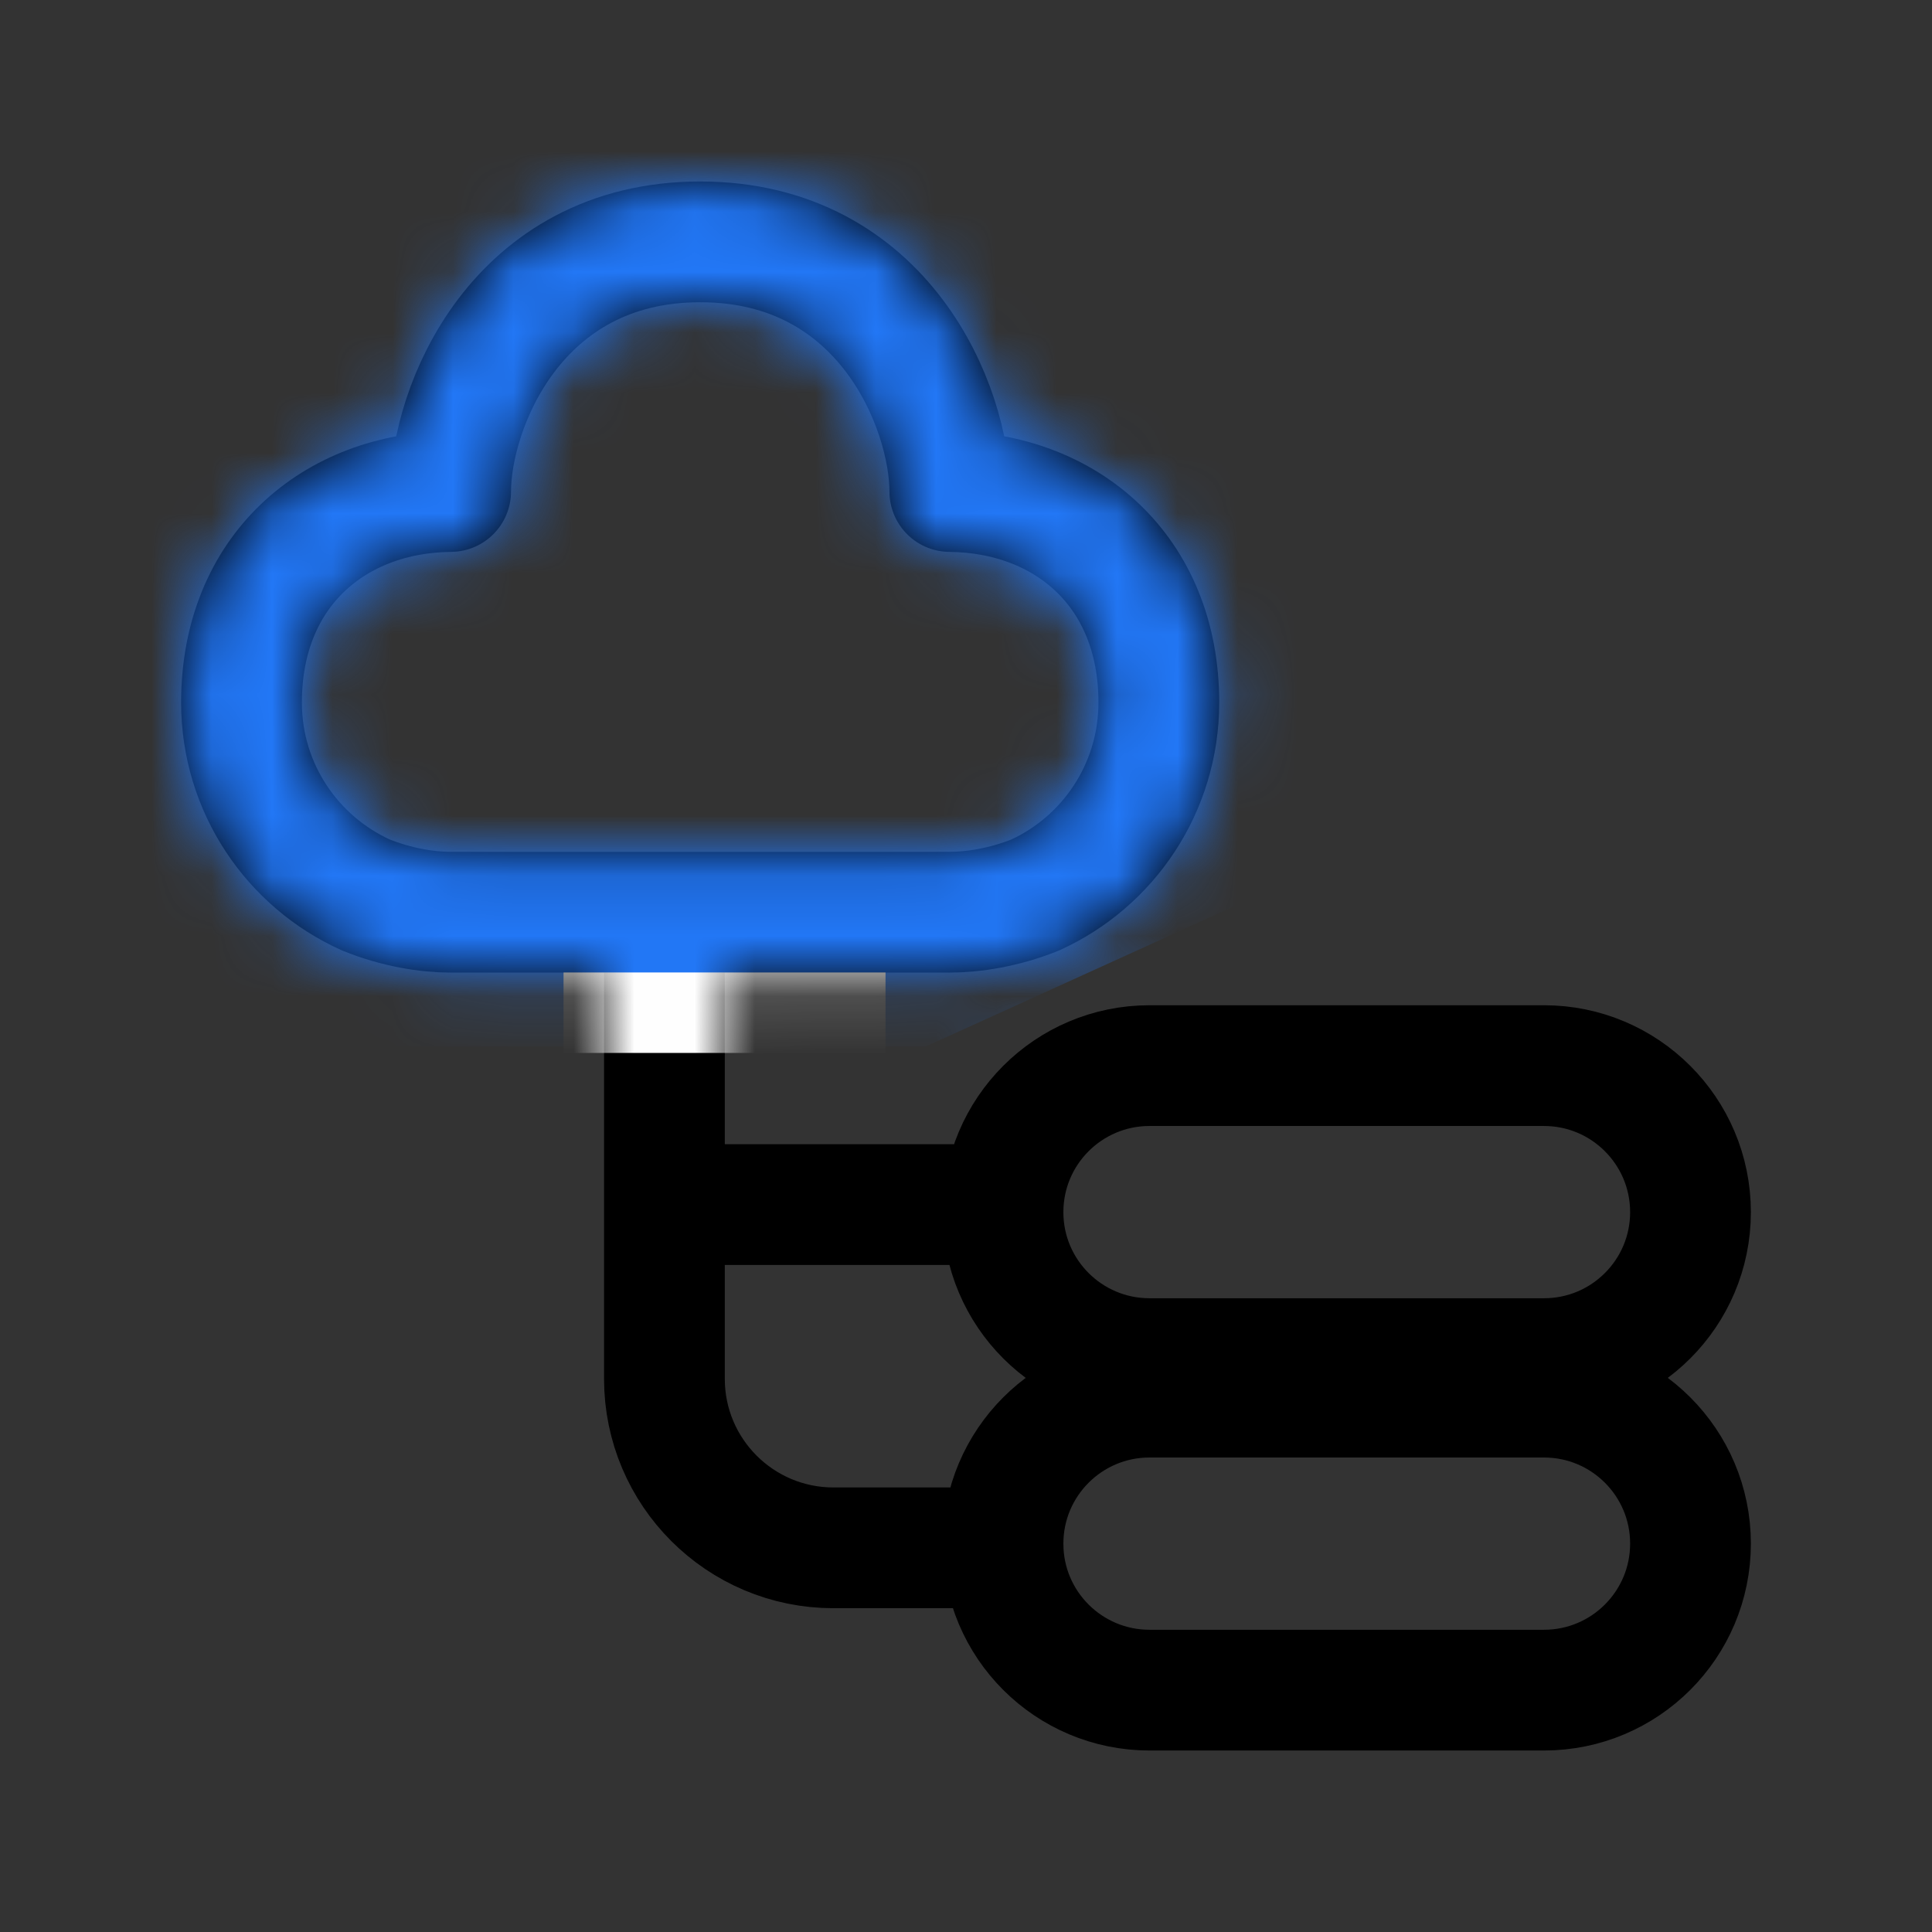 <svg width="32" height="32" viewBox="0 0 32 32" fill="none" xmlns="http://www.w3.org/2000/svg">
<rect x="0" y="0" width="32" height="32" fill="#333333" stroke="none"/>
<path d="M11.005 15.487V22.838C11.005 24.384 12.259 25.637 13.805 25.637H16.615M16.562 19.952H11.016M7.464 8.141C5.549 8.158 4 9.445 4 11.636C4 13.053 4.845 14.274 6.057 14.822C6.567 15.029 7.075 15.109 7.461 15.109H15.728C16.114 15.109 16.624 15.033 17.141 14.826C18.353 14.278 19.194 13.053 19.194 11.636C19.194 9.445 17.647 8.158 15.732 8.141C15.732 6.763 14.65 4.006 11.598 4.006C8.545 4.006 7.464 6.763 7.464 8.141ZM19.04 17.65H25.573C26.914 17.65 28 18.737 28 20.077C28 21.417 26.914 22.503 25.573 22.503H19.04C17.7 22.503 16.613 21.418 16.613 20.078C16.612 18.737 17.699 17.65 19.04 17.65ZM19.04 23.141H25.573C26.914 23.141 28 24.227 28 25.567C28 26.907 26.914 27.994 25.573 27.994H19.04C17.7 27.994 16.613 26.909 16.613 25.569C16.612 24.228 17.699 23.141 19.04 23.141Z" stroke="black" stroke-width="2" stroke-linecap="round" stroke-linejoin="round"/>
<mask id="mask0_2142_32974" style="mask-type:alpha" maskUnits="userSpaceOnUse" x="0" y="0" width="32" height="32">
<path d="M11.005 15.487V22.838C11.005 24.384 12.259 25.638 13.805 25.638H16.615M16.562 19.952H11.016M7.464 8.142C5.549 8.158 4 9.445 4 11.636C4 13.053 4.845 14.274 6.057 14.822C6.567 15.029 7.075 15.109 7.461 15.109H15.728C16.114 15.109 16.624 15.033 17.141 14.826C18.353 14.278 19.194 13.053 19.194 11.636C19.194 9.445 17.647 8.158 15.732 8.142C15.732 6.764 14.65 4.006 11.598 4.006C8.545 4.006 7.464 6.764 7.464 8.142ZM19.04 17.65H25.573C26.914 17.65 28 18.737 28 20.077C28 21.417 26.914 22.503 25.573 22.503H19.04C17.7 22.503 16.613 21.418 16.613 20.078C16.612 18.737 17.699 17.65 19.04 17.65ZM19.04 23.141H25.573C26.914 23.141 28 24.227 28 25.567C28 26.908 26.914 27.994 25.573 27.994H19.04C17.7 27.994 16.613 26.909 16.613 25.569C16.612 24.228 17.699 23.141 19.04 23.141Z" stroke="black" stroke-width="2" stroke-linecap="round" stroke-linejoin="round"/>
</mask>
<g mask="url(#mask0_2142_32974)">
<path d="M4.667 4.07696e-05L27.334 -2.667L22.667 14L15.334 17.333H2L-2.667 6L4.667 4.07696e-05Z" fill="#2277F6"/>
<rect x="9.334" y="16.107" width="5.333" height="1.333" fill="white"/>
</g>
</svg>

